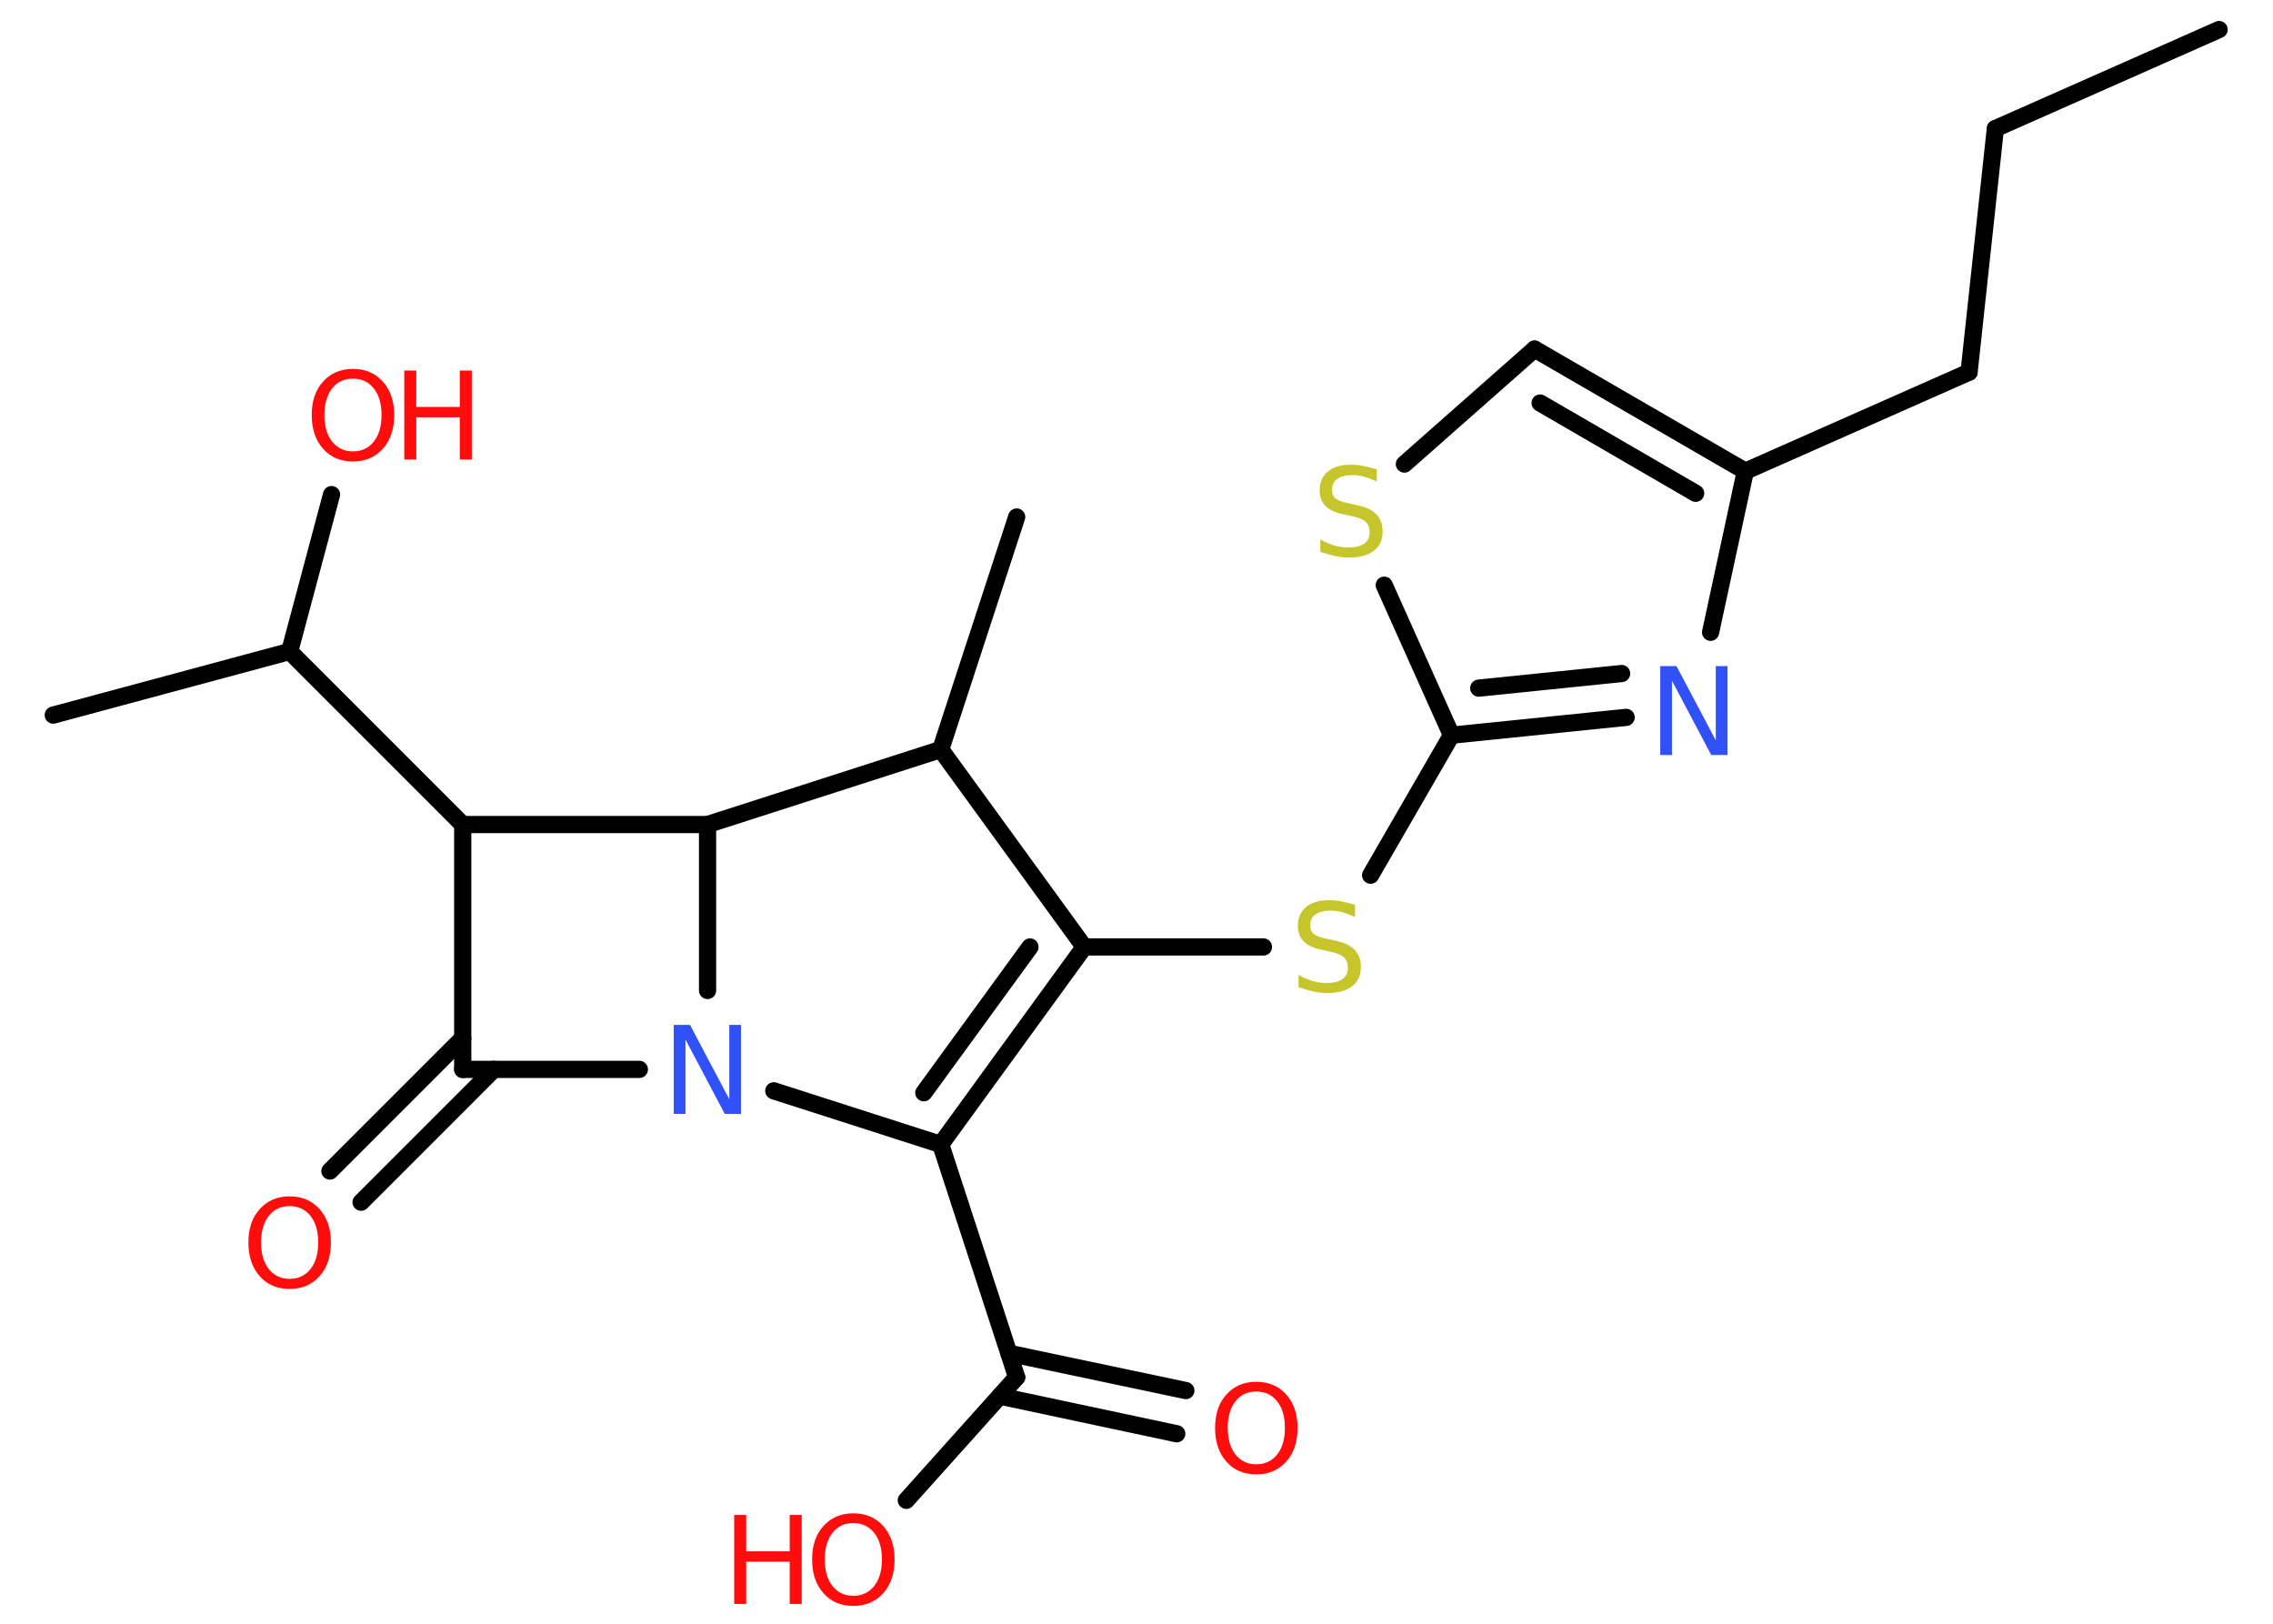 <?xml version='1.0' encoding='UTF-8'?>
<!DOCTYPE svg PUBLIC "-//W3C//DTD SVG 1.1//EN" "http://www.w3.org/Graphics/SVG/1.1/DTD/svg11.dtd">
<svg version='1.2' xmlns='http://www.w3.org/2000/svg' xmlns:xlink='http://www.w3.org/1999/xlink' width='70.0mm' height='50.0mm' viewBox='0 0 70.0 50.0'>
  <desc>Generated by the Chemistry Development Kit (http://github.com/cdk)</desc>
  <g stroke-linecap='round' stroke-linejoin='round' stroke='#000000' stroke-width='.53' fill='#FF0D0D'>
    <rect x='.0' y='.0' width='70.0' height='50.0' fill='#FFFFFF' stroke='none'/>
    <g id='mol1' class='mol'>
      <line id='mol1bnd1' class='bond' x1='68.34' y1='.91' x2='61.45' y2='3.96'/>
      <line id='mol1bnd2' class='bond' x1='61.45' y1='3.96' x2='60.64' y2='11.46'/>
      <line id='mol1bnd3' class='bond' x1='60.64' y1='11.46' x2='53.75' y2='14.51'/>
      <g id='mol1bnd4' class='bond'>
        <line x1='53.75' y1='14.51' x2='47.26' y2='10.75'/>
        <line x1='52.22' y1='15.19' x2='47.43' y2='12.41'/>
      </g>
      <line id='mol1bnd5' class='bond' x1='47.26' y1='10.75' x2='43.25' y2='14.29'/>
      <line id='mol1bnd6' class='bond' x1='42.63' y1='18.02' x2='44.7' y2='22.64'/>
      <line id='mol1bnd7' class='bond' x1='44.7' y1='22.64' x2='42.21' y2='26.95'/>
      <line id='mol1bnd8' class='bond' x1='38.91' y1='29.16' x2='33.39' y2='29.16'/>
      <g id='mol1bnd9' class='bond'>
        <line x1='28.97' y1='35.24' x2='33.39' y2='29.16'/>
        <line x1='28.45' y1='33.65' x2='31.72' y2='29.16'/>
      </g>
      <line id='mol1bnd10' class='bond' x1='28.97' y1='35.24' x2='31.31' y2='42.41'/>
      <g id='mol1bnd11' class='bond'>
        <line x1='31.07' y1='41.67' x2='36.52' y2='42.82'/>
        <line x1='30.79' y1='42.99' x2='36.24' y2='44.15'/>
      </g>
      <line id='mol1bnd12' class='bond' x1='31.31' y1='42.41' x2='27.91' y2='46.2'/>
      <line id='mol1bnd13' class='bond' x1='28.97' y1='35.24' x2='23.83' y2='33.59'/>
      <line id='mol1bnd14' class='bond' x1='19.69' y1='32.93' x2='14.25' y2='32.93'/>
      <g id='mol1bnd15' class='bond'>
        <line x1='15.21' y1='32.93' x2='11.12' y2='37.02'/>
        <line x1='14.25' y1='31.97' x2='10.16' y2='36.06'/>
      </g>
      <line id='mol1bnd16' class='bond' x1='14.25' y1='32.93' x2='14.25' y2='25.39'/>
      <line id='mol1bnd17' class='bond' x1='14.25' y1='25.39' x2='8.92' y2='20.06'/>
      <line id='mol1bnd18' class='bond' x1='8.92' y1='20.06' x2='1.64' y2='22.02'/>
      <line id='mol1bnd19' class='bond' x1='8.92' y1='20.06' x2='10.21' y2='15.23'/>
      <line id='mol1bnd20' class='bond' x1='14.25' y1='25.39' x2='21.79' y2='25.39'/>
      <line id='mol1bnd21' class='bond' x1='21.79' y1='30.5' x2='21.79' y2='25.39'/>
      <line id='mol1bnd22' class='bond' x1='21.79' y1='25.39' x2='28.97' y2='23.08'/>
      <line id='mol1bnd23' class='bond' x1='33.39' y1='29.16' x2='28.97' y2='23.08'/>
      <line id='mol1bnd24' class='bond' x1='28.97' y1='23.08' x2='31.31' y2='15.92'/>
      <g id='mol1bnd25' class='bond'>
        <line x1='44.7' y1='22.64' x2='50.08' y2='22.09'/>
        <line x1='45.54' y1='21.19' x2='49.94' y2='20.74'/>
      </g>
      <line id='mol1bnd26' class='bond' x1='53.75' y1='14.51' x2='52.68' y2='19.47'/>
      <path id='mol1atm6' class='atom' d='M42.4 14.47v.36q-.21 -.1 -.39 -.15q-.19 -.05 -.36 -.05q-.3 .0 -.47 .12q-.16 .12 -.16 .33q.0 .18 .11 .27q.11 .09 .41 .15l.23 .05q.41 .08 .61 .28q.2 .2 .2 .53q.0 .4 -.27 .6q-.27 .21 -.79 .21q-.19 .0 -.41 -.05q-.22 -.05 -.45 -.13v-.38q.23 .13 .44 .19q.22 .06 .42 .06q.32 .0 .49 -.12q.17 -.12 .17 -.35q.0 -.2 -.12 -.32q-.12 -.11 -.4 -.17l-.23 -.05q-.42 -.08 -.6 -.26q-.19 -.18 -.19 -.49q.0 -.37 .25 -.58q.25 -.21 .71 -.21q.19 .0 .39 .04q.2 .04 .41 .1z' stroke='none' fill='#C6C62C'/>
      <path id='mol1atm8' class='atom' d='M41.73 27.88v.36q-.21 -.1 -.39 -.15q-.19 -.05 -.36 -.05q-.3 .0 -.47 .12q-.16 .12 -.16 .33q.0 .18 .11 .27q.11 .09 .41 .15l.23 .05q.41 .08 .61 .28q.2 .2 .2 .53q.0 .4 -.27 .6q-.27 .21 -.79 .21q-.19 .0 -.41 -.05q-.22 -.05 -.45 -.13v-.38q.23 .13 .44 .19q.22 .06 .42 .06q.32 .0 .49 -.12q.17 -.12 .17 -.35q.0 -.2 -.12 -.32q-.12 -.11 -.4 -.17l-.23 -.05q-.42 -.08 -.6 -.26q-.19 -.18 -.19 -.49q.0 -.37 .25 -.58q.25 -.21 .71 -.21q.19 .0 .39 .04q.2 .04 .41 .1z' stroke='none' fill='#C6C62C'/>
      <path id='mol1atm12' class='atom' d='M38.69 42.85q-.41 .0 -.64 .3q-.24 .3 -.24 .82q.0 .52 .24 .82q.24 .3 .64 .3q.4 .0 .64 -.3q.24 -.3 .24 -.82q.0 -.52 -.24 -.82q-.24 -.3 -.64 -.3zM38.69 42.55q.57 .0 .92 .39q.35 .39 .35 1.03q.0 .65 -.35 1.04q-.35 .39 -.92 .39q-.58 .0 -.92 -.39q-.35 -.39 -.35 -1.04q.0 -.65 .35 -1.03q.35 -.39 .92 -.39z' stroke='none'/>
      <g id='mol1atm13' class='atom'>
        <path d='M26.28 46.9q-.41 .0 -.64 .3q-.24 .3 -.24 .82q.0 .52 .24 .82q.24 .3 .64 .3q.4 .0 .64 -.3q.24 -.3 .24 -.82q.0 -.52 -.24 -.82q-.24 -.3 -.64 -.3zM26.28 46.6q.57 .0 .92 .39q.35 .39 .35 1.03q.0 .65 -.35 1.04q-.35 .39 -.92 .39q-.58 .0 -.92 -.39q-.35 -.39 -.35 -1.04q.0 -.65 .35 -1.03q.35 -.39 .92 -.39z' stroke='none'/>
        <path d='M22.61 46.65h.37v1.12h1.34v-1.12h.37v2.74h-.37v-1.3h-1.34v1.3h-.37v-2.74z' stroke='none'/>
      </g>
      <path id='mol1atm14' class='atom' d='M20.75 31.56h.5l1.21 2.29v-2.29h.36v2.74h-.5l-1.21 -2.29v2.29h-.36v-2.74z' stroke='none' fill='#3050F8'/>
      <path id='mol1atm16' class='atom' d='M8.92 37.14q-.41 .0 -.64 .3q-.24 .3 -.24 .82q.0 .52 .24 .82q.24 .3 .64 .3q.4 .0 .64 -.3q.24 -.3 .24 -.82q.0 -.52 -.24 -.82q-.24 -.3 -.64 -.3zM8.92 36.84q.57 .0 .92 .39q.35 .39 .35 1.03q.0 .65 -.35 1.04q-.35 .39 -.92 .39q-.58 .0 -.92 -.39q-.35 -.39 -.35 -1.04q.0 -.65 .35 -1.03q.35 -.39 .92 -.39z' stroke='none'/>
      <g id='mol1atm20' class='atom'>
        <path d='M10.87 11.66q-.41 .0 -.64 .3q-.24 .3 -.24 .82q.0 .52 .24 .82q.24 .3 .64 .3q.4 .0 .64 -.3q.24 -.3 .24 -.82q.0 -.52 -.24 -.82q-.24 -.3 -.64 -.3zM10.87 11.36q.57 .0 .92 .39q.35 .39 .35 1.03q.0 .65 -.35 1.04q-.35 .39 -.92 .39q-.58 .0 -.92 -.39q-.35 -.39 -.35 -1.04q.0 -.65 .35 -1.03q.35 -.39 .92 -.39z' stroke='none'/>
        <path d='M12.45 11.41h.37v1.12h1.34v-1.12h.37v2.74h-.37v-1.3h-1.34v1.3h-.37v-2.74z' stroke='none'/>
      </g>
      <path id='mol1atm24' class='atom' d='M51.13 20.51h.5l1.21 2.29v-2.29h.36v2.74h-.5l-1.21 -2.29v2.29h-.36v-2.74z' stroke='none' fill='#3050F8'/>
    </g>
  </g>
</svg>
